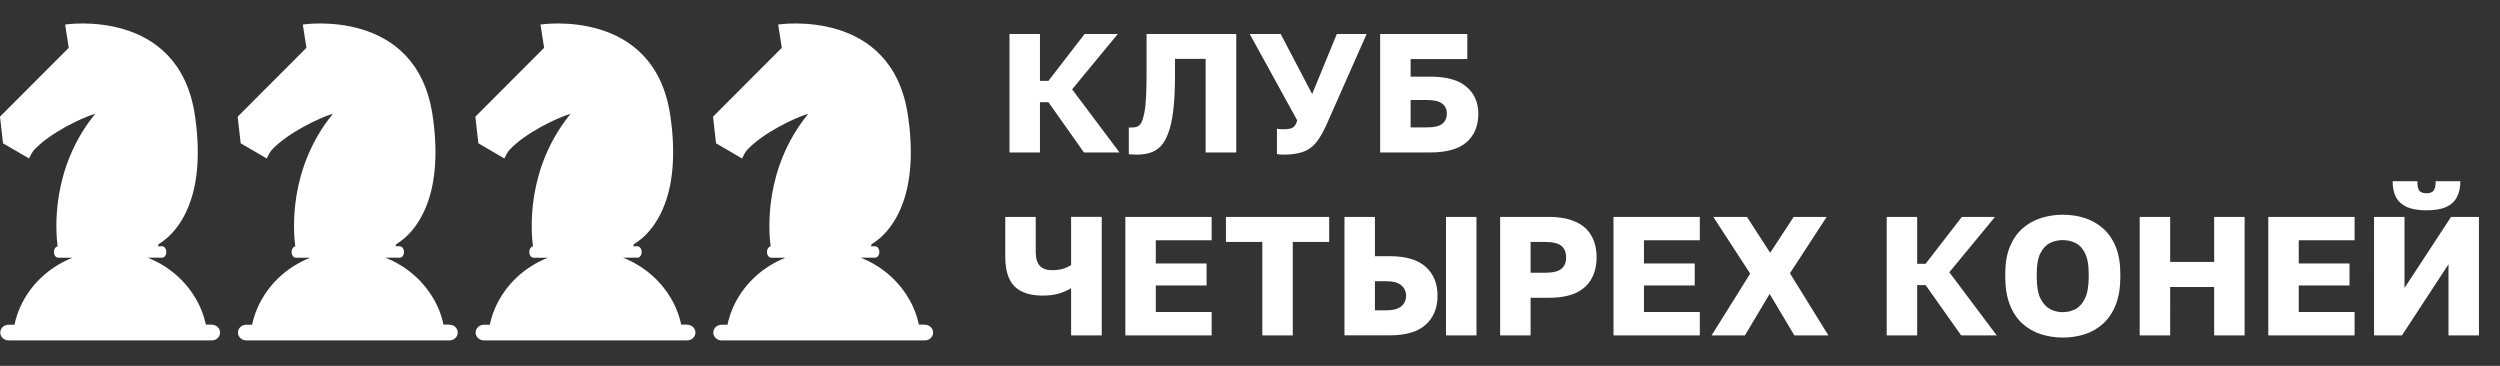 <svg width="246" height="36" fill="none" xmlns="http://www.w3.org/2000/svg">
  <rect width="100%" height="100%" fill="#333333" stroke="none"/>
  <path d="M20.816 31.944h-.563c0-.006-.003-.012-.004-.018l-.015-.069c-.01-.045-.021-.09-.032-.135-.005-.021-.01-.042-.015-.063-.015-.059-.03-.117-.046-.176l-.005-.017c-.017-.064-.036-.127-.054-.19l-.019-.061c-.013-.043-.027-.086-.039-.13-.007-.024-.015-.047-.023-.07-.014-.042-.028-.083-.043-.124-.007-.022-.015-.044-.023-.065-.018-.052-.037-.103-.057-.154-.004-.011-.008-.021-.012-.032-.023-.06-.047-.119-.071-.179-.009-.022-.018-.043-.027-.064-.017-.037-.033-.079-.05-.118l-.032-.072c-.017-.037-.034-.075-.051-.112-.011-.023-.022-.047-.033-.07-.02-.043-.04-.086-.062-.128-.008-.016-.016-.033-.024-.049-.028-.056-.057-.112-.086-.166l-.04-.07-.056-.101-.043-.075c-.018-.031-.036-.063-.055-.094-.015-.025-.03-.051-.045-.075-.021-.034-.039-.067-.062-.101l-.057-.091c-.027-.042-.054-.084-.081-.126-.017-.026-.035-.052-.052-.078-.018-.026-.037-.055-.056-.083-.019-.027-.039-.055-.057-.082-.017-.027-.036-.051-.055-.075-.018-.024-.04-.055-.06-.082l-.056-.075c-.04-.05-.076-.1-.115-.15l-.054-.069c-.023-.029-.047-.057-.07-.086l-.052-.063c-.024-.029-.049-.057-.073-.086l-.051-.059-.077-.087-.045-.05c-.094-.104-.191-.206-.29-.305l-.043-.044-.091-.089-.045-.043c-.032-.03-.063-.06-.095-.09l-.033-.03c-.112-.103-.227-.203-.343-.299l-.032-.027c-.036-.03-.072-.059-.109-.089l-.036-.029c-.04-.03-.075-.059-.114-.089l-.019-.015c-.129-.099-.261-.195-.395-.287l-.019-.013c-.042-.029-.085-.057-.127-.085l-.028-.018c-.043-.029-.087-.057-.131-.085l-.007-.004c-.145-.092-.293-.18-.444-.265l-.006-.004c-.048-.027-.096-.052-.143-.078l-.021-.011c-.254-.136-.515-.261-.783-.374l-.017-.007c-.071-.03-.142-.059-.213-.087h1.413c.23 0 .417-.251.417-.561 0-.31-.187-.561-.417-.561h-.421c.026-.063.055-.134.086-.214.398-.235 1.098-.736 1.793-1.656l.005-.007c.053-.069.104-.14.155-.214l.01-.015c.051-.072.101-.147.151-.225l.013-.021c.024-.037.047-.075.071-.112 0 0 0-.003.003-.005.024-.037.049-.079.073-.119l.015-.026c.021-.034.041-.07.062-.105.004-.006.008-.013.011-.019.023-.04.047-.082.07-.123l.016-.029c.019-.034.037-.069.056-.104.006-.01.011-.02.016-.03.022-.042.044-.085.066-.128l.015-.03c.017-.035.035-.071.052-.107l.019-.037c.021-.044.042-.089.063-.134l.013-.029c.017-.037.034-.075.051-.112l.02-.045c.02-.045.04-.091.058-.137.004-.008.007-.017.01-.025.018-.042.035-.085.052-.129l.02-.049c.016-.041.032-.083.048-.124l.012-.032c.019-.049.037-.1.055-.15l.019-.053c.014-.04.028-.08.042-.12.005-.015.01-.03.015-.045.017-.052.035-.104.052-.157.005-.018.011-.037.017-.055l.04-.123c.005-.018.011-.037.016-.053.016-.054.032-.11.048-.165.005-.018.01-.036.015-.053.012-.043.024-.086.035-.13.005-.02.01-.04.016-.059.015-.058.029-.116.043-.174l.012-.049c.011-.047.022-.094.033-.141l.014-.064c.013-.061.027-.122.04-.184.003-.012.005-.024.007-.037.011-.053.022-.108.032-.162.004-.022.008-.044.013-.066.01-.056.02-.112.03-.168.002-.012.004-.024.006-.035.011-.066.022-.132.032-.199.004-.022.007-.045.01-.068.008-.054.016-.109.024-.164l.007-.051c.009-.069.019-.138.027-.208.003-.022.005-.044.008-.067.007-.056.013-.112.019-.168.002-.02.005-.04.007-.06.008-.072.015-.145.021-.219 0-.021.004-.041.005-.062.005-.059.01-.119.015-.178 0-.022.004-.044.005-.066.005-.076.011-.153.015-.231 0-.018 0-.037.003-.053.004-.064.007-.129.01-.194 0-.024 0-.047.003-.071.003-.08.006-.161.009-.243v-.035c.002-.073.004-.146.005-.221v-.669c0-.075-.003-.153-.005-.231v-.042c-.003-.09-.006-.181-.01-.272 0-.024-.002-.048-.003-.071-.003-.077-.007-.154-.012-.232 0-.019 0-.037-.003-.058-.005-.093-.012-.188-.018-.283l-.005-.066c-.006-.079-.012-.159-.018-.24 0-.023-.004-.046-.005-.07-.008-.097-.017-.196-.027-.294 0-.019-.004-.037-.005-.057-.008-.084-.017-.169-.026-.255-.003-.026-.005-.051-.009-.077-.011-.102-.023-.204-.036-.308 0-.013-.004-.025-.005-.037-.011-.093-.023-.186-.036-.28-.004-.028-.007-.055-.011-.083-.015-.106-.03-.213-.045-.322C17.598.684 6.409 2.414 6.409 2.414l.358 2.29L0 11.481l.296 2.617 2.564 1.497c.114-.275.261-.538.437-.782 1.654-1.809 4.863-3.229 5.782-3.523.184-.059.289-.088.289-.088-4.394 5.391-3.894 11.568-3.698 13.04-.204.037-.361.271-.361.555 0 .31.187.561.417.561h1.413c-2.35.932-4.215 2.708-5.188 4.94-.001.003-.002.006-.004.009-.072.166-.139.334-.201.504 0.0.002 0.0.004 0 .005-.017.046-.033.093-.049.14-.006.017-.012.034-.017.051-.014.042-.027.084-.039.127-.007.022-.014.044-.021.066-.013.04-.025.08-.037.121l-.021.075c-.011.037-.022.077-.032.116-.007.028-.015.055-.022.083-.009.037-.019.075-.028.112-.009.037-.018.075-.026.115-.009.04-.02.086-.029.13H.859c-.108-.002-.216.016-.317.054-.101.038-.193.094-.27.166-.077.072-.139.158-.181.252-.042.095-.064.196-.064.299 0 .103.022.204.064.299.042.095.104.18.181.252.077.072.169.128.27.166.101.038.208.056.317.054H20.823c.108.002.216-.016.317-.054.101-.038.193-.094.27-.166.077-.072.139-.158.181-.252.042-.095.064-.196.064-.299 0-.103-.022-.204-.064-.299-.042-.095-.104-.18-.181-.252-.077-.072-.169-.128-.27-.166-.101-.038-.208-.056-.317-.054l-.007-.007ZM44.203 31.944h-.563c0-.006-.003-.012-.004-.018l-.015-.069c-.01-.045-.021-.09-.032-.135-.005-.021-.01-.042-.015-.063-.015-.059-.03-.117-.046-.176l-.005-.017c-.017-.064-.036-.127-.054-.19l-.019-.061c-.013-.043-.027-.086-.039-.13-.007-.024-.015-.047-.023-.07-.014-.042-.028-.083-.043-.124-.007-.022-.015-.044-.023-.065-.018-.052-.037-.103-.057-.154-.004-.011-.008-.021-.012-.032-.023-.06-.047-.119-.071-.179-.009-.022-.018-.043-.027-.064-.017-.037-.033-.079-.05-.118l-.032-.072c-.017-.037-.034-.075-.051-.112-.011-.023-.022-.047-.033-.07-.02-.043-.04-.086-.062-.128-.008-.016-.016-.033-.024-.049-.028-.056-.057-.112-.086-.166l-.04-.07-.056-.101-.043-.075c-.018-.031-.036-.063-.055-.094-.015-.025-.03-.051-.045-.075-.021-.034-.039-.067-.062-.101l-.057-.091c-.027-.042-.054-.084-.081-.126-.017-.026-.035-.052-.052-.078-.018-.026-.037-.055-.056-.083-.019-.027-.039-.055-.057-.082-.017-.027-.036-.051-.055-.075-.018-.024-.04-.055-.06-.082l-.056-.075c-.04-.05-.076-.1-.115-.15l-.054-.069c-.023-.029-.047-.057-.07-.086l-.052-.063c-.024-.029-.049-.057-.073-.086l-.051-.059-.077-.087-.045-.05c-.094-.104-.191-.206-.29-.305l-.043-.044-.091-.089-.045-.043c-.032-.03-.063-.06-.095-.09l-.033-.03c-.112-.103-.227-.203-.343-.299l-.032-.027c-.036-.03-.072-.059-.109-.089l-.036-.029c-.04-.03-.075-.059-.114-.089l-.019-.015c-.129-.099-.261-.195-.395-.287l-.019-.013c-.042-.029-.084-.057-.127-.085l-.028-.018c-.043-.029-.087-.057-.131-.085l-.007-.004c-.145-.092-.293-.18-.444-.265l-.006-.004c-.048-.027-.096-.052-.143-.078l-.021-.011c-.254-.136-.515-.261-.783-.374l-.017-.007c-.071-.03-.142-.059-.213-.087h1.413c.23 0 .417-.251.417-.561 0-.31-.187-.561-.417-.561h-.421c.026-.063.055-.134.086-.214.398-.235 1.098-.736 1.793-1.656l.005-.007c.053-.069.104-.14.155-.214l.01-.015c.051-.072.101-.147.151-.225l.013-.021c.024-.037.047-.075.071-.112 0 0 0-.003.003-.005.024-.037.049-.079.073-.119l.015-.026c.021-.034.041-.07.062-.105.004-.006.008-.013.011-.019.023-.04.047-.082.07-.123l.016-.029c.019-.034.037-.069.056-.104.006-.01.011-.02.016-.03.022-.042.044-.085.066-.128l.015-.03c.017-.035.035-.071.052-.107l.019-.037c.021-.044.042-.089.063-.134l.013-.029c.017-.037.034-.075.051-.112l.02-.045c.02-.045.04-.091.058-.137.004-.008.007-.017.01-.025.018-.042.035-.085.052-.129l.02-.049c.016-.041.032-.083.048-.124l.012-.032c.019-.049.037-.1.055-.15l.019-.053c.014-.04.028-.08.042-.12.005-.015.01-.03.015-.045.017-.052.035-.104.052-.157.005-.018.011-.037.017-.055l.04-.123c.005-.018.011-.037.016-.053.016-.054.032-.11.048-.165.005-.018.01-.036.015-.053.012-.043.024-.086.035-.13.005-.02.01-.04.016-.059.015-.058.029-.116.043-.174l.012-.049c.011-.047.022-.094.033-.141l.014-.064c.013-.061.027-.122.04-.184.003-.012.005-.024.007-.037.011-.053.022-.108.032-.162.004-.022.008-.044.013-.066.01-.056.02-.112.03-.168.002-.012.004-.024.006-.035.011-.066.022-.132.032-.199.004-.022.007-.045.01-.068.008-.054.016-.109.024-.164l.007-.051c.009-.069.019-.138.027-.208.003-.022.005-.044.008-.067.007-.056.013-.112.019-.168.002-.02.005-.04.007-.06.008-.072.015-.145.021-.219 0-.021.004-.041.005-.062.005-.059.01-.119.015-.178 0-.022.004-.044.005-.066.005-.076.011-.153.015-.231 0-.018 0-.037.003-.053.004-.064.007-.129.01-.194 0-.024 0-.047.003-.071.003-.08.006-.161.009-.243v-.035c.002-.073.004-.146.005-.221v-.669c0-.075-.003-.153-.005-.231v-.042c-.003-.09-.006-.181-.01-.272 0-.024-.002-.048-.003-.071-.003-.077-.007-.154-.012-.232 0-.019 0-.037-.003-.058-.005-.093-.011-.188-.018-.283l-.005-.066c-.006-.079-.012-.159-.018-.24 0-.023-.004-.046-.005-.07-.008-.097-.017-.196-.027-.294 0-.019-.004-.037-.005-.057-.008-.084-.017-.169-.026-.255-.003-.026-.005-.051-.009-.077-.011-.102-.023-.204-.036-.308 0-.013-.004-.025-.005-.037-.011-.093-.023-.186-.036-.28-.004-.028-.007-.055-.011-.083-.015-.106-.03-.213-.045-.322C40.986.684 29.796 2.414 29.796 2.414l.358 2.29-6.767 6.778.296 2.617 2.563 1.497c.114-.275.261-.538.437-.782 1.654-1.809 4.863-3.229 5.782-3.523.184-.059.288-.088.288-.088-4.394 5.391-3.894 11.568-3.698 13.04-.204.037-.361.271-.361.555 0 .31.187.561.417.561h1.413c-2.35.932-4.215 2.708-5.188 4.94-.001.003-.003.006-.004.009-.072.166-.139.334-.201.504 0.0.002 0.0.004 0 .005-.017.046-.033.093-.049.14-.006.017-.012.034-.017.051-.014.042-.027.084-.04.127-.007.022-.014.044-.021.066-.013.04-.025.08-.037.121l-.021.075c-.011.037-.022.077-.032.116-.007.028-.015.055-.022.083-.009.037-.019.075-.028.112-.009.037-.018.075-.026.115-.009.04-.02.086-.029.13h-.563c-.108-.002-.216.016-.317.054-.101.038-.193.094-.27.166-.077.072-.139.158-.181.252-.042.095-.064.196-.064.299 0 .103.022.204.064.299.042.095.104.18.181.252.077.072.169.128.27.166.101.038.208.056.317.054h19.965c.108.002.216-.016.317-.054.101-.038.193-.094.27-.166.077-.072.139-.158.181-.252.042-.095.064-.196.064-.299 0-.103-.022-.204-.064-.299-.042-.095-.104-.18-.181-.252-.077-.072-.169-.128-.27-.166-.101-.038-.208-.056-.317-.054l-.007-.007ZM67.591 31.944h-.563c0-.006-.003-.012-.004-.018l-.015-.069c-.01-.045-.021-.09-.032-.135-.005-.021-.01-.042-.015-.063-.015-.059-.03-.117-.046-.176l-.005-.017c-.017-.064-.036-.127-.054-.19l-.019-.061c-.013-.043-.027-.086-.039-.13-.007-.024-.015-.047-.023-.07-.014-.042-.028-.083-.043-.124-.007-.022-.015-.044-.023-.065-.018-.052-.037-.103-.057-.154-.004-.011-.008-.021-.012-.032-.023-.06-.047-.119-.071-.179-.009-.022-.018-.043-.027-.064-.017-.037-.033-.079-.05-.118l-.032-.072c-.017-.037-.034-.075-.051-.112-.011-.023-.022-.047-.033-.07-.02-.043-.04-.086-.062-.128-.008-.016-.016-.033-.024-.049-.028-.056-.057-.112-.086-.166l-.04-.07-.056-.101-.043-.075c-.018-.031-.036-.063-.055-.094-.015-.025-.03-.051-.045-.075-.021-.034-.039-.067-.062-.101l-.057-.091c-.027-.042-.054-.084-.081-.126-.017-.026-.035-.052-.052-.078-.018-.026-.037-.055-.056-.083-.019-.027-.039-.055-.057-.082-.017-.027-.036-.051-.055-.075-.018-.024-.04-.055-.06-.082l-.056-.075c-.04-.05-.076-.1-.115-.15l-.054-.069c-.023-.029-.047-.057-.07-.086l-.052-.063c-.024-.029-.049-.057-.073-.086l-.051-.059-.077-.087-.045-.05c-.094-.104-.191-.206-.29-.305l-.043-.044-.091-.089-.045-.043c-.032-.03-.063-.06-.095-.09l-.033-.03c-.112-.103-.227-.203-.343-.299l-.032-.027c-.036-.03-.072-.059-.109-.089l-.036-.029c-.04-.03-.075-.059-.114-.089l-.019-.015c-.129-.099-.261-.195-.395-.287l-.019-.013c-.042-.029-.085-.057-.127-.085l-.028-.018c-.043-.029-.087-.057-.131-.085l-.007-.004c-.145-.092-.293-.18-.444-.265l-.006-.004c-.048-.027-.096-.052-.143-.078l-.021-.011c-.254-.136-.515-.261-.783-.374l-.017-.007c-.071-.03-.142-.059-.213-.087h1.413c.23 0 .417-.251.417-.561 0-.31-.187-.561-.417-.561h-.421c.026-.063.055-.134.086-.214.398-.235 1.098-.736 1.793-1.656l.005-.007c.053-.069.104-.14.155-.214l.01-.015c.051-.072.101-.147.151-.225l.013-.021c.024-.037.047-.075.071-.112 0 0 0-.003.003-.005.024-.037.049-.079.073-.119l.015-.026c.021-.034.041-.07.062-.105.004-.006.008-.013.011-.019.023-.04.047-.082.07-.123l.016-.029c.019-.034.037-.069.056-.104.006-.01.011-.02.016-.03.022-.042.044-.085.066-.128l.015-.03c.017-.035.035-.071.052-.107l.019-.037c.021-.044.042-.089.063-.134l.013-.029c.017-.037.034-.075.051-.112l.02-.045c.02-.045.04-.091.058-.137.004-.008.007-.017.01-.025.018-.042.035-.085.052-.129l.02-.049c.016-.041.032-.083.048-.124l.012-.032c.019-.049.037-.1.055-.15l.019-.053c.014-.04.028-.08.042-.12.005-.015.01-.03.015-.045.017-.052.035-.104.052-.157.005-.018.011-.037.017-.055l.04-.123c.005-.018.011-.037.016-.053.016-.054.032-.11.048-.165.005-.018.01-.036.015-.053.012-.043.024-.086.035-.13.005-.02.01-.04.016-.059.015-.058.029-.116.043-.174l.012-.049c.011-.047.022-.094.033-.141l.014-.064c.013-.061.027-.122.04-.184.003-.012.005-.024.007-.037.011-.053.022-.108.032-.162.004-.022.008-.044.013-.066.01-.056.02-.112.03-.168.002-.012.004-.024.006-.035.011-.066.022-.132.032-.199.004-.022.007-.045.01-.068.008-.054.016-.109.024-.164l.007-.051c.009-.069.019-.138.027-.208.003-.022.005-.044.008-.067.007-.056.013-.112.019-.168.002-.02.005-.04.007-.06.008-.072.015-.145.021-.219 0-.021.004-.041.005-.062.005-.059.01-.119.015-.178 0-.022.004-.044.005-.066.005-.076.011-.153.015-.231 0-.018 0-.037.003-.053.004-.064.007-.129.01-.194 0-.024 0-.047.003-.071.003-.08.006-.161.009-.243v-.035c.002-.073.004-.146.005-.221v-.669c0-.075-.003-.153-.005-.231v-.042c-.003-.09-.006-.181-.01-.272 0-.024-.002-.048-.003-.071-.003-.077-.007-.154-.012-.232 0-.019 0-.037-.003-.058-.005-.093-.011-.188-.018-.283l-.005-.066c-.006-.079-.012-.159-.018-.24 0-.023-.004-.046-.005-.07-.008-.097-.017-.196-.027-.294 0-.019-.004-.037-.005-.057-.008-.084-.017-.169-.026-.255-.003-.026-.005-.051-.009-.077-.011-.102-.023-.204-.036-.308 0-.013-.004-.025-.005-.037-.011-.093-.023-.186-.036-.28-.004-.028-.007-.055-.011-.083-.015-.106-.03-.213-.045-.322C64.373.684 53.184 2.414 53.184 2.414l.358 2.29-6.767 6.778.296 2.617 2.563 1.497c.114-.275.261-.538.437-.782 1.654-1.809 4.863-3.229 5.782-3.523.184-.059.288-.088.288-.088-4.394 5.391-3.894 11.568-3.698 13.04-.204.037-.361.271-.361.555 0 .31.187.561.417.561h1.413c-2.35.932-4.215 2.708-5.188 4.94-.001.003-.003.006-.004.009-.072.166-.139.334-.201.504 0.0.002 0.0.004 0 .005-.017.046-.033.093-.049.14-.006.017-.012.034-.017.051-.014.042-.027.084-.04.127-.007.022-.014.044-.021.066-.013.04-.025.08-.037.121l-.021.075c-.011.037-.022.077-.032.116-.007.028-.015.055-.022.083-.009.037-.019.075-.028.112-.009.037-.018.075-.026.115-.009.04-.02.086-.029.13h-.563c-.108-.002-.216.016-.317.054-.101.038-.193.094-.27.166-.077.072-.139.158-.181.252-.042.095-.064.196-.064.299 0 .103.022.204.064.299.042.095.104.18.181.252.077.072.169.128.27.166.101.038.208.056.317.054h19.965c.108.002.216-.016.317-.054.101-.038.193-.094.27-.166.077-.072.139-.158.181-.252.042-.095.064-.196.064-.299 0-.103-.022-.204-.064-.299-.042-.095-.104-.18-.181-.252-.077-.072-.169-.128-.27-.166-.101-.038-.208-.056-.317-.054l-.007-.007ZM90.978 31.944h-.563c0-.006-.003-.012-.004-.018l-.015-.069c-.01-.045-.021-.09-.032-.135-.005-.021-.01-.042-.015-.063-.015-.059-.03-.117-.046-.176l-.005-.017c-.017-.064-.036-.127-.054-.19l-.019-.061c-.013-.043-.027-.086-.039-.13-.007-.024-.015-.047-.023-.07-.014-.042-.028-.083-.043-.124-.007-.022-.015-.044-.023-.065-.018-.052-.037-.103-.057-.154-.004-.011-.008-.021-.012-.032-.023-.06-.047-.119-.071-.179-.009-.022-.018-.043-.027-.064-.017-.037-.033-.079-.05-.118l-.032-.072c-.017-.037-.034-.075-.051-.112-.011-.023-.022-.047-.033-.07-.02-.043-.04-.086-.062-.128-.008-.016-.016-.033-.024-.049-.028-.056-.057-.112-.086-.166l-.04-.07-.056-.101-.043-.075c-.018-.031-.036-.063-.055-.094-.015-.025-.03-.051-.045-.075-.021-.034-.039-.067-.062-.101l-.057-.091c-.027-.042-.054-.084-.081-.126-.017-.026-.035-.052-.052-.078-.018-.026-.037-.055-.056-.083-.019-.027-.039-.055-.057-.082-.017-.027-.036-.051-.055-.075-.018-.024-.039-.055-.06-.082l-.056-.075c-.04-.05-.076-.1-.115-.15l-.054-.069c-.023-.029-.047-.057-.07-.086l-.052-.063c-.024-.029-.049-.057-.073-.086l-.051-.059-.077-.087-.045-.05c-.094-.104-.191-.206-.29-.305l-.043-.044-.091-.089-.045-.043c-.032-.03-.063-.06-.095-.09l-.033-.03c-.112-.103-.227-.203-.343-.299l-.032-.027c-.036-.03-.072-.059-.109-.089l-.036-.029c-.04-.03-.075-.059-.114-.089l-.019-.015c-.129-.099-.261-.195-.395-.287l-.019-.013c-.042-.029-.084-.057-.127-.085l-.028-.018c-.043-.029-.087-.057-.131-.085l-.007-.004c-.145-.092-.293-.18-.444-.265l-.006-.004c-.048-.027-.096-.052-.143-.078l-.021-.011c-.254-.136-.515-.261-.783-.374l-.017-.007c-.071-.03-.142-.059-.213-.087h1.413c.23 0 .417-.251.417-.561 0-.31-.187-.561-.417-.561h-.421c.026-.063.055-.134.086-.214.398-.235 1.098-.736 1.793-1.656l.005-.007c.053-.069.104-.14.155-.214l.01-.015c.051-.072.101-.147.151-.225l.013-.021c.024-.037.047-.075.071-.112 0 0 0-.003.003-.005.024-.037.049-.079.073-.119l.015-.026c.021-.034.041-.07.062-.105.004-.006.008-.013.011-.019.023-.04.047-.082.07-.123l.016-.029c.019-.034.037-.069.056-.104.006-.01.011-.02.016-.03.022-.042.044-.085.066-.128l.015-.03c.017-.035.035-.071.052-.107l.019-.037c.021-.044.042-.089.063-.134l.013-.029c.017-.037.034-.075.051-.112l.02-.045c.02-.045.04-.091.058-.137.004-.008.007-.017.01-.025.018-.042.035-.085.052-.129l.02-.049c.016-.041.032-.083.048-.124l.012-.032c.018-.049.037-.1.055-.15l.019-.053c.014-.04.028-.08.042-.12.005-.015.01-.03.015-.045.017-.052.035-.104.052-.157.006-.018.011-.037.017-.055l.04-.123c.005-.018.011-.037.016-.053.016-.054.032-.11.048-.165.005-.018.01-.036.015-.053.012-.043.024-.086.035-.13.005-.02.01-.04.016-.059.015-.058.029-.116.043-.174l.012-.049c.011-.047.022-.094.033-.141l.014-.064c.013-.061.027-.122.04-.184.003-.012.005-.024.007-.037.011-.053.022-.108.032-.162.004-.022.008-.044.013-.066.01-.056.02-.112.03-.168.002-.012.004-.024.006-.035.011-.066.022-.132.032-.199.004-.022.007-.045.01-.068.008-.054.016-.109.024-.164l.007-.051c.009-.069.019-.138.027-.208.003-.022.005-.044.008-.067.007-.056.013-.112.019-.168.002-.02.005-.04.007-.06.008-.072.015-.145.021-.219 0-.021.004-.041.005-.062.005-.059.01-.119.015-.178 0-.022.004-.044.005-.066.005-.076.011-.153.015-.231 0-.018 0-.037.003-.053.004-.064.007-.129.01-.194 0-.024 0-.047.003-.071.003-.08.006-.161.009-.243v-.035c.002-.073.004-.146.005-.221v-.669c0-.075-.003-.153-.005-.231v-.042c-.003-.09-.006-.181-.01-.272 0-.024-.002-.048-.003-.071-.003-.077-.007-.154-.012-.232 0-.019 0-.037-.003-.058-.005-.093-.011-.188-.018-.283l-.005-.066c-.006-.079-.012-.159-.018-.24 0-.023-.004-.046-.005-.07-.008-.097-.017-.196-.027-.294 0-.019-.004-.037-.005-.057-.008-.084-.017-.169-.026-.255-.003-.026-.005-.051-.009-.077-.011-.102-.023-.204-.036-.308 0-.013-.004-.025-.005-.037-.011-.093-.023-.186-.036-.28-.004-.028-.007-.055-.011-.083-.015-.106-.03-.213-.045-.322C87.76.684 76.571 2.414 76.571 2.414l.358 2.29-6.767 6.778.296 2.617 2.563 1.497c.114-.275.261-.538.437-.782 1.654-1.809 4.863-3.229 5.782-3.523.184-.059.288-.088.288-.088-4.394 5.391-3.894 11.568-3.698 13.04-.204.037-.361.271-.361.555 0 .31.187.561.417.561h1.413c-2.35.932-4.215 2.708-5.188 4.94-.001.003-.003.006-.004.009-.072.166-.139.334-.201.504 0.0.002 0.0.004 0 .005-.017.046-.033.093-.049.14-.006.017-.012.034-.017.051-.014.042-.027.084-.04.127-.007.022-.014.044-.021.066-.013.04-.025.08-.037.121l-.021.075c-.011.037-.022.077-.032.116-.007.028-.015.055-.022.083-.009.037-.019.075-.028.112-.009.037-.018.075-.026.115-.009.04-.02.086-.029.13h-.563c-.108-.002-.216.016-.317.054-.101.038-.193.094-.27.166-.077.072-.139.158-.181.252-.042.095-.064.196-.064.299 0 .103.022.204.064.299.042.095.104.18.181.252.077.072.169.128.27.166.101.038.208.056.317.054h19.965c.108.002.216-.016.317-.054.101-.038.193-.094.27-.166.077-.072.139-.158.181-.252.042-.095.064-.196.064-.299 0-.103-.022-.204-.064-.299-.042-.095-.104-.18-.181-.252-.077-.072-.169-.128-.27-.166-.101-.038-.208-.056-.317-.054l-.007-.007ZM99.335 15V3.344h2.997v4.612h.832l3.564-4.612h3.263l-4.495 5.445L110.158 15h-3.497l-3.497-4.945h-.832V15h-2.997Zm12.488.216c-.089 0-.216-.006-.383-.017-.155 0-.277-.011-.366-.033v-2.631c.033.011.116.017.25.017.222 0 .41-.028.566-.083.166-.067.305-.2.416-.4.111-.211.205-.516.283-.916.089-.4.15-.932.183-1.599.033-.677.05-1.526.05-2.548V3.344h8.825V15h-3.014V5.792h-3.013v1.549c0 1.388-.056 2.553-.167 3.497-.111.932-.278 1.687-.5 2.265-.21.577-.471 1.021-.782 1.332-.311.3-.666.505-1.066.616-.388.111-.816.167-1.282.167Zm14.494 0c-.122 0-.244-.006-.366-.017-.111 0-.211-.017-.3-.05v-2.481l.267.033c.089.011.194.017.316.017.322 0 .572-.022.749-.067.178-.056.317-.144.417-.266.1-.133.183-.311.25-.533l-4.679-8.509h3.047l3.097 5.911 2.431-5.911h2.931l-3.897 8.808c-.255.577-.51 1.06-.766 1.449-.244.389-.527.705-.849.949-.311.233-.683.4-1.116.5-.421.111-.932.167-1.532.167ZM135.808 15V3.344h8.575V5.809h-5.578v1.732h1.915c1.621 0 2.814.333 3.58.999.777.655 1.166 1.537 1.166 2.648 0 1.199-.389 2.137-1.166 2.814-.766.666-1.959.999-3.58.999h-4.912Zm2.997-2.464h1.582c.722 0 1.232-.117 1.532-.35.3-.244.45-.577.45-.999 0-.422-.15-.749-.45-.983-.3-.244-.81-.366-1.532-.366h-1.582v2.697ZM105.396 33v-4.646c-.289.189-.672.361-1.149.516-.467.144-1.022.216-1.665.216-1.21 0-2.126-.3-2.748-.899-.611-.611-.916-1.587-.916-2.931v-3.913h2.998v3.413c0 .655.138 1.127.416 1.415.277.278.666.416 1.165.416.456 0 .839-.05 1.149-.15.311-.111.561-.228.75-.35v-4.746h3.014V33h-3.014Zm5.338 0V21.344h8.492v2.298h-5.495v2.281h4.995v2.165h-4.995v2.614h5.495V33h-8.492Zm13.479 0v-9.191h-3.58v-2.464h10.158v2.464h-3.58V33h-2.998Zm8.083 0V21.344h2.997v3.863h1.415c1.621 0 2.814.35 3.58 1.049.777.699 1.166 1.649 1.166 2.847 0 1.199-.389 2.148-1.166 2.847-.766.699-1.959 1.049-3.58 1.049h-4.412Zm2.997-2.464h1.082c.7 0 1.205-.133 1.515-.4.311-.266.467-.611.467-1.032 0-.422-.156-.766-.467-1.032-.31-.266-.815-.4-1.515-.4h-1.082v2.864ZM142.286 33V21.344h2.998V33h-2.998Zm5.328 0V21.344h4.745c1.088 0 1.982.161 2.681.483.699.311 1.216.766 1.549 1.365.344.588.516 1.299.516 2.131 0 .821-.172 1.532-.516 2.131-.333.6-.85 1.06-1.549 1.382-.699.311-1.593.466-2.681.466h-1.748V33h-2.997Zm2.997-6.161h1.415c.766 0 1.304-.128 1.615-.383.311-.255.466-.633.466-1.132 0-.5-.155-.877-.466-1.132-.311-.255-.849-.383-1.615-.383h-1.415v3.03ZM158.769 33V21.344h8.492v2.298h-5.495v2.281h4.995v2.165h-4.995v2.614h5.495V33h-8.492Zm9.653 0 3.797-6.078-3.63-5.578h3.313l2.282 3.53 2.314-3.53h3.247l-3.613 5.545 3.78 6.111h-3.347l-2.431-4.08L171.703 33h-3.281Zm17.23 0V21.344h2.997v4.612h.833l3.563-4.612h3.264l-4.496 5.445L196.475 33h-3.497l-3.496-4.945h-.833V33h-2.997Zm17.327.216c-.755 0-1.476-.111-2.165-.333-.688-.222-1.293-.572-1.815-1.049-.521-.477-.932-1.093-1.232-1.848-.3-.766-.449-1.676-.449-2.731v-.333c0-1.021.149-1.898.449-2.631.3-.733.711-1.332 1.232-1.798.522-.466 1.127-.81 1.815-1.032.689-.222 1.41-.333 2.165-.333.777 0 1.504.111 2.181.333s1.277.566 1.799 1.032c.521.466.932 1.066 1.232 1.798.3.733.449 1.61.449 2.631v.333c0 1.055-.149 1.965-.449 2.731-.3.755-.711 1.371-1.232 1.848-.522.477-1.122.827-1.799 1.049-.677.222-1.404.333-2.181.333Zm-.017-2.498c.455 0 .877-.1 1.266-.3.388-.211.699-.561.932-1.049.244-.499.367-1.204.367-2.115v-.333c0-.866-.123-1.538-.367-2.015-.233-.477-.544-.81-.932-.999-.389-.189-.811-.283-1.266-.283-.433 0-.843.094-1.232.283-.388.189-.705.522-.949.999-.244.477-.366 1.149-.366 2.015v.333c0 .91.122 1.615.366 2.115.244.488.561.838.949 1.049.389.2.799.3 1.232.3ZM210.547 33V21.344h2.998v4.429h4.329v-4.429h2.997V33h-2.997v-4.762h-4.329V33h-2.998Zm12.652 0V21.344h8.492v2.298h-5.495v2.281h4.995v2.165h-4.995v2.614h5.495V33h-8.492Zm10.407 0V21.344h2.997v6.994l4.579-6.994h2.747V33h-2.997v-6.994L236.353 33h-2.747Zm5.161-12.305c-.777 0-1.415-.105-1.914-.316-.489-.222-.85-.544-1.083-.966-.222-.422-.333-.949-.333-1.582h2.431c0 .466.067.783.2.949.144.155.378.233.699.233.322 0 .55-.078.683-.233.144-.167.217-.483.217-.949h2.431c0 .633-.117 1.16-.35 1.582-.222.422-.577.744-1.066.966-.488.211-1.126.316-1.915.316Z" fill="#ffffff"/>
</svg>
